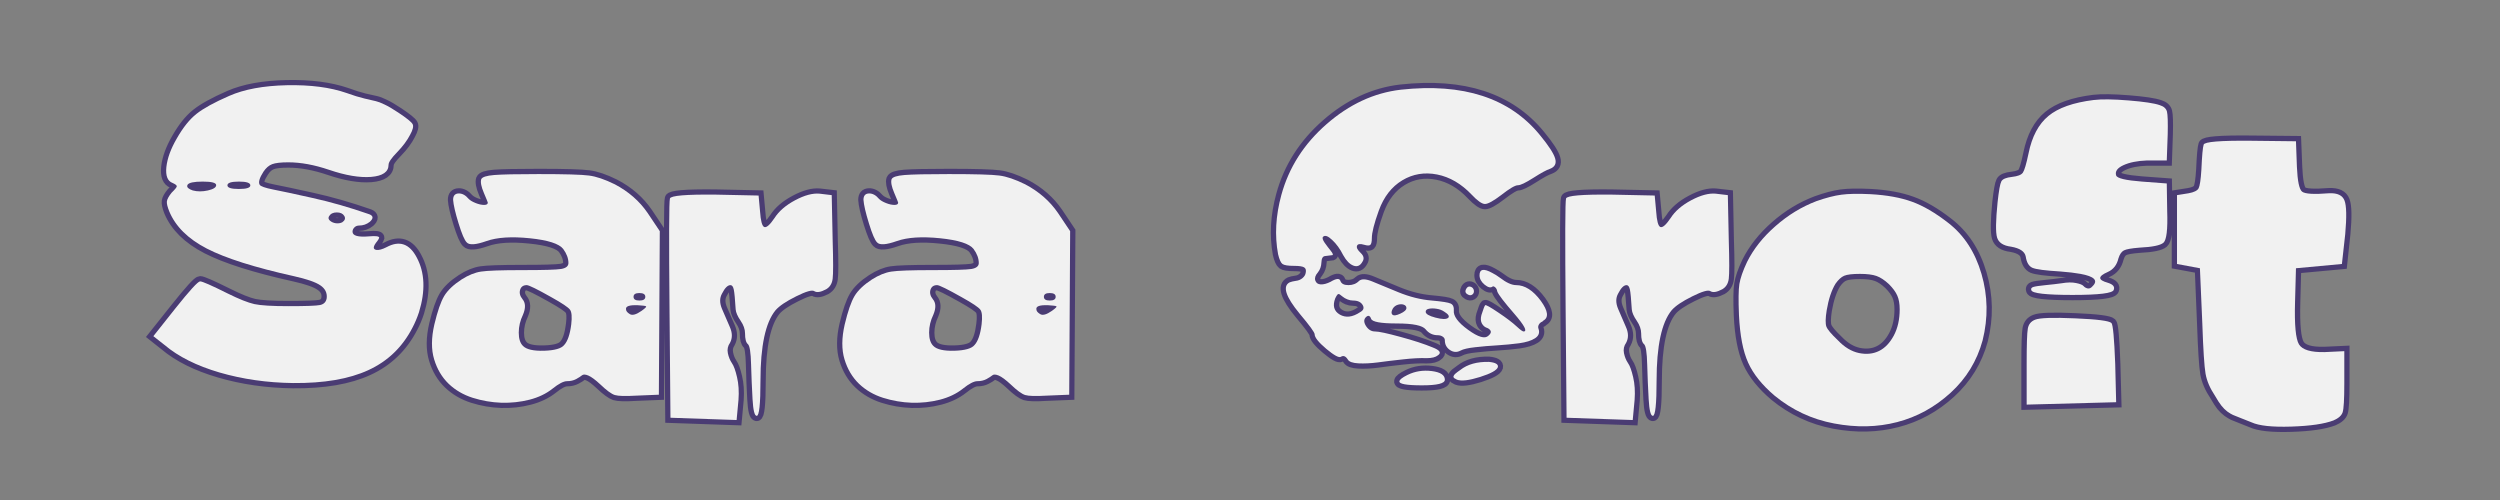 <svg xmlns="http://www.w3.org/2000/svg" xmlns:xlink="http://www.w3.org/1999/xlink" width="500" zoomAndPan="magnify" viewBox="0 0 375 75" height="100" preserveAspectRatio="xMidYMid meet" version="1.0"><rect x="0" y="0" width="375" height="75" fill="#808080" stroke="none"/><defs><g/></defs><path stroke-linecap="butt" transform="matrix(0.75, 0, 0, 0.75, 0, -7.028)" fill="none" stroke-linejoin="miter" d="M 39.297 32.151 C 40.667 31.052 42.849 29.849 45.839 28.537 C 48.844 27.224 52.687 26.521 57.37 26.433 C 62.068 26.339 66.036 26.849 69.286 27.964 C 70.661 28.469 71.87 28.849 72.922 29.11 C 73.99 29.349 74.74 29.521 75.167 29.61 C 75.609 29.703 76.187 29.922 76.906 30.276 C 77.62 30.61 78.542 31.151 79.672 31.896 C 81.365 33.026 82.318 33.797 82.531 34.209 C 82.745 34.604 82.578 35.308 82.031 36.313 C 81.464 37.443 80.604 38.599 79.443 39.792 C 78.286 40.964 77.703 41.802 77.703 42.308 C 77.703 43.74 76.547 44.558 74.229 44.756 C 71.927 44.938 69.12 44.464 65.807 43.339 C 62.865 42.344 60.151 41.849 57.667 41.849 C 56.156 41.849 55.073 41.969 54.417 42.214 C 53.76 42.459 53.187 42.964 52.703 43.724 C 51.88 44.959 51.625 45.828 51.948 46.334 C 52.13 46.651 53.016 46.974 54.599 47.292 C 56.203 47.599 58.823 48.157 62.469 48.964 C 66.13 49.771 69.927 50.865 73.865 52.235 C 74.672 52.558 74.703 53.058 73.953 53.745 C 73.328 54.25 72.609 54.5 71.802 54.5 C 71.437 54.5 71.125 54.62 70.865 54.865 C 70.62 55.11 70.5 55.391 70.5 55.714 C 70.5 56.521 71.589 56.834 73.771 56.651 C 75.141 56.526 75.828 56.62 75.828 56.922 C 75.771 57.11 75.646 57.328 75.464 57.589 C 74.594 58.641 74.531 59.235 75.281 59.37 C 75.771 59.433 76.453 59.245 77.339 58.802 C 79.901 57.427 81.901 58.115 83.333 60.86 C 84.948 63.865 85.104 67.516 83.792 71.818 C 83.422 72.943 82.99 73.974 82.484 74.907 C 80.49 78.776 77.552 81.61 73.677 83.391 C 69.807 85.177 64.781 86.037 58.604 85.979 C 53.417 85.917 48.521 85.214 43.917 83.87 C 39.328 82.532 35.661 80.698 32.917 78.381 L 30.672 76.599 L 35.062 71.084 C 37.948 67.453 39.599 65.641 40.026 65.641 C 40.469 65.641 42.318 66.448 45.562 68.063 C 47.823 69.193 49.589 69.901 50.87 70.193 C 52.151 70.469 54.448 70.604 57.755 70.604 C 61.187 70.604 63.276 70.526 64.026 70.375 C 64.771 70.224 65.208 69.766 65.328 69.006 C 65.469 67.948 65.047 67.099 64.073 66.443 C 63.109 65.787 61.349 65.177 58.786 64.61 C 50.917 62.86 45.109 61.011 41.354 59.073 C 37.604 57.136 35.104 54.677 33.854 51.688 C 33.484 50.74 33.333 50.052 33.396 49.625 C 33.453 49.183 33.766 48.62 34.333 47.933 C 35.021 47.25 35.359 46.813 35.359 46.631 C 35.359 46.433 35.078 46.209 34.516 45.969 C 33.51 45.584 33.099 44.526 33.281 42.787 C 33.479 41.032 34.172 39.125 35.359 37.068 C 36.615 34.87 37.922 33.235 39.297 32.151 Z M 41.583 47.474 C 42.682 47.219 43.229 46.86 43.229 46.401 C 43.229 45.927 42.339 45.693 40.557 45.693 C 38.771 45.693 37.755 45.907 37.51 46.334 C 37.391 46.594 37.437 46.813 37.651 46.995 C 37.865 47.177 38.161 47.334 38.542 47.453 C 39.474 47.714 40.484 47.719 41.583 47.474 Z M 47.76 47.177 C 49.302 47.177 50.073 46.938 50.073 46.448 C 50.073 45.943 49.302 45.693 47.76 45.693 C 46.234 45.693 45.474 45.943 45.474 46.448 C 45.474 46.938 46.234 47.177 47.76 47.177 Z M 68.443 53.839 C 69.005 53.453 69.141 53.037 68.854 52.578 C 68.578 52.104 68.073 51.87 67.344 51.87 C 66.625 51.87 66.115 52.12 65.807 52.625 C 65.625 52.927 65.687 53.224 65.995 53.516 C 66.312 53.792 66.703 53.959 67.161 54.021 C 67.63 54.078 68.057 54.021 68.443 53.839 Z M 97.557 49.901 C 97.557 49.839 97.292 49.183 96.755 47.933 C 96.24 46.683 96.068 45.776 96.255 45.214 C 96.437 44.771 97.292 44.49 98.818 44.365 C 100.354 44.245 103.312 44.183 107.693 44.183 C 113 44.183 116.37 44.282 117.802 44.479 C 119.234 44.662 120.953 45.25 122.948 46.24 C 125.708 47.677 127.896 49.584 129.516 51.959 L 131.964 55.62 L 131.755 88.313 L 127.182 88.495 C 125.047 88.631 123.635 88.594 122.948 88.381 C 122.266 88.151 121.297 87.443 120.042 86.25 C 119.052 85.323 118.26 84.735 117.667 84.49 C 117.068 84.229 116.641 84.214 116.385 84.443 C 116.141 84.657 115.75 84.901 115.219 85.177 C 114.698 85.453 114.094 85.589 113.411 85.589 C 112.724 85.589 111.755 86.094 110.505 87.099 C 109.255 88.089 107.724 88.823 105.906 89.292 C 104.094 89.766 102.214 89.974 100.281 89.912 C 98.344 89.849 96.437 89.521 94.562 88.927 C 92.682 88.334 91.073 87.396 89.734 86.115 C 88.391 84.834 87.422 83.209 86.828 81.24 C 86.234 79.276 86.25 76.948 86.875 74.266 C 87.5 71.641 88.156 69.75 88.844 68.589 C 89.542 67.433 90.703 66.328 92.318 65.276 C 93.693 64.391 94.99 63.854 96.208 63.672 C 97.427 63.49 100.187 63.396 104.49 63.396 C 108.682 63.396 111.26 63.323 112.219 63.172 C 113.198 63 113.682 62.604 113.682 61.979 C 113.682 61.052 113.344 60.11 112.656 59.167 C 111.849 58.115 109.615 57.407 105.953 57.037 C 102.292 56.657 99.401 56.839 97.281 57.589 C 95.161 58.334 93.849 58.427 93.349 57.865 C 92.906 57.422 92.354 56.141 91.703 54.021 C 91.047 51.901 90.687 50.339 90.625 49.328 C 90.625 48.521 90.984 48.104 91.703 48.073 C 92.417 48.042 93.089 48.401 93.714 49.146 C 94.036 49.469 94.505 49.75 95.13 49.995 C 95.755 50.235 96.312 50.36 96.802 50.36 C 97.307 50.36 97.557 50.209 97.557 49.901 Z M 110.297 68.818 C 107.432 67.203 105.776 66.396 105.333 66.396 C 104.651 66.396 104.214 66.709 104.031 67.334 C 103.849 67.959 104 68.584 104.49 69.209 C 105.115 69.959 105.151 70.985 104.604 72.297 C 104.036 73.485 103.755 74.693 103.755 75.912 C 103.755 77.115 104.036 78 104.604 78.563 C 105.286 79.25 106.693 79.563 108.812 79.506 C 110.932 79.443 112.276 79.068 112.839 78.381 C 113.526 77.636 113.99 76.261 114.234 74.266 C 114.432 72.756 114.354 71.771 114.005 71.313 C 113.672 70.839 112.432 70.011 110.297 68.818 Z M 127.87 69.485 C 128.661 69.485 129.057 69.229 129.057 68.729 C 129.057 68.224 128.661 67.974 127.87 67.974 C 127.089 67.974 126.703 68.224 126.703 68.729 C 126.703 69.229 127.089 69.485 127.87 69.485 Z M 128.302 71.542 C 129.109 70.979 129.391 70.667 129.151 70.604 C 129.026 70.542 128.495 70.485 127.547 70.422 C 125.87 70.36 125.094 70.641 125.214 71.266 C 125.214 71.573 125.458 71.886 125.948 72.203 C 126.448 72.511 127.234 72.292 128.302 71.542 Z M 133.911 71.453 C 133.792 57.084 133.823 49.62 134.005 49.058 C 134.188 48.49 137.188 48.24 142.995 48.302 L 151.714 48.485 L 152.01 51.688 C 152.13 53.563 152.406 54.589 152.833 54.776 C 153.276 54.959 153.969 54.365 154.911 52.99 C 155.781 51.615 157.156 50.438 159.031 49.443 C 160.906 48.438 162.531 47.995 163.906 48.115 L 166.328 48.391 L 166.51 57.407 C 166.651 61.584 166.651 64.162 166.51 65.136 C 166.391 66.099 165.953 66.797 165.208 67.24 C 164.141 67.792 163.365 67.912 162.875 67.61 C 162.432 67.302 161.214 67.651 159.214 68.662 C 157.219 69.651 155.844 70.584 155.099 71.453 C 153.099 73.891 152.099 78.573 152.099 85.495 C 152.099 90.193 151.849 92.542 151.344 92.542 C 150.901 92.542 150.62 91.438 150.5 89.224 C 150.375 87 150.286 84.683 150.224 82.271 C 150.161 79.86 149.943 78.506 149.563 78.198 C 149.193 77.881 149.01 77.162 149.01 76.047 C 149.01 75.224 148.714 74.381 148.12 73.511 C 147.526 72.641 147.198 71.891 147.135 71.266 C 147 69.209 146.87 67.881 146.745 67.287 C 146.625 66.693 146.411 66.396 146.104 66.396 C 145.542 66.396 144.979 66.953 144.411 68.063 C 143.911 68.948 143.911 69.985 144.411 71.177 C 144.917 72.349 145.427 73.532 145.948 74.724 C 146.479 75.912 146.495 76.979 145.995 77.922 C 145.568 78.552 145.427 79.25 145.578 80.032 C 145.734 80.808 145.995 81.464 146.359 81.995 C 146.74 82.532 147.083 83.469 147.385 84.813 C 147.708 86.151 147.807 87.662 147.688 89.339 L 147.318 93.365 L 134.099 92.907 Z M 179.625 49.901 C 179.625 49.839 179.359 49.183 178.828 47.933 C 178.307 46.683 178.141 45.776 178.323 45.214 C 178.505 44.771 179.359 44.49 180.885 44.365 C 182.427 44.245 185.385 44.183 189.76 44.183 C 195.068 44.183 198.438 44.282 199.875 44.479 C 201.307 44.662 203.021 45.25 205.021 46.24 C 207.781 47.677 209.969 49.584 211.583 51.959 L 214.031 55.62 L 213.828 88.313 L 209.25 88.495 C 207.115 88.631 205.708 88.594 205.021 88.381 C 204.333 88.151 203.365 87.443 202.115 86.25 C 201.125 85.323 200.328 84.735 199.734 84.49 C 199.141 84.229 198.714 84.214 198.453 84.443 C 198.208 84.657 197.823 84.901 197.286 85.177 C 196.771 85.453 196.167 85.589 195.479 85.589 C 194.792 85.589 193.828 86.094 192.573 87.099 C 191.323 88.089 189.792 88.823 187.979 89.292 C 186.161 89.766 184.286 89.974 182.349 89.912 C 180.411 89.849 178.505 89.521 176.63 88.927 C 174.755 88.334 173.146 87.396 171.802 86.115 C 170.464 84.834 169.495 83.209 168.896 81.24 C 168.302 79.276 168.318 76.948 168.943 74.266 C 169.568 71.641 170.224 69.75 170.911 68.589 C 171.615 67.433 172.771 66.328 174.391 65.276 C 175.76 64.391 177.057 63.854 178.276 63.672 C 179.5 63.49 182.26 63.396 186.557 63.396 C 190.75 63.396 193.328 63.323 194.292 63.172 C 195.266 63 195.755 62.604 195.755 61.979 C 195.755 61.052 195.411 60.11 194.724 59.167 C 193.917 58.115 191.682 57.407 188.021 57.037 C 184.365 56.657 181.474 56.839 179.354 57.589 C 177.234 58.334 175.922 58.427 175.417 57.865 C 174.974 57.422 174.427 56.141 173.771 54.021 C 173.115 51.901 172.755 50.339 172.698 49.328 C 172.698 48.521 173.052 48.104 173.771 48.073 C 174.49 48.042 175.156 48.401 175.786 49.146 C 176.104 49.469 176.578 49.75 177.203 49.995 C 177.828 50.235 178.385 50.36 178.87 50.36 C 179.375 50.36 179.625 50.209 179.625 49.901 Z M 192.37 68.818 C 189.5 67.203 187.849 66.396 187.406 66.396 C 186.719 66.396 186.286 66.709 186.099 67.334 C 185.917 67.959 186.073 68.584 186.557 69.209 C 187.182 69.959 187.224 70.985 186.672 72.297 C 186.109 73.485 185.828 74.693 185.828 75.912 C 185.828 77.115 186.109 78 186.672 78.563 C 187.359 79.25 188.76 79.563 190.88 79.506 C 193 79.443 194.344 79.068 194.906 78.381 C 195.594 77.636 196.057 76.261 196.302 74.266 C 196.5 72.756 196.427 71.771 196.073 71.313 C 195.74 70.839 194.505 70.011 192.37 68.818 Z M 209.938 69.485 C 210.729 69.485 211.125 69.229 211.125 68.729 C 211.125 68.224 210.729 67.974 209.938 67.974 C 209.161 67.974 208.771 68.224 208.771 68.729 C 208.771 69.229 209.161 69.485 209.938 69.485 Z M 210.375 71.542 C 211.182 70.979 211.464 70.667 211.219 70.604 C 211.099 70.542 210.563 70.485 209.62 70.422 C 207.938 70.36 207.161 70.641 207.286 71.266 C 207.286 71.573 207.526 71.886 208.016 72.203 C 208.521 72.511 209.307 72.292 210.375 71.542 Z M 281.479 84.375 C 282.974 83.631 284.599 83.37 286.354 83.599 C 288.104 83.813 288.984 84.386 288.984 85.313 C 288.984 86.063 287.453 86.433 284.385 86.433 C 281.26 86.433 279.755 86.151 279.88 85.589 C 279.938 85.282 280.474 84.881 281.479 84.375 Z M 292.073 83.344 C 293.505 82.219 295.411 81.683 297.792 81.745 C 299.104 81.881 299.688 82.235 299.552 82.797 C 299.37 83.407 298.177 84.063 295.984 84.766 C 293.802 85.453 292.276 85.636 291.406 85.313 C 291.167 85.193 290.974 85.084 290.839 84.995 C 290.714 84.901 290.667 84.782 290.698 84.625 C 290.729 84.459 290.854 84.287 291.063 84.099 C 291.292 83.917 291.63 83.667 292.073 83.344 Z M 293.557 68.271 C 293.057 68.011 292.943 67.636 293.214 67.151 C 293.505 66.646 293.901 66.547 294.406 66.854 C 294.651 67.052 294.771 67.302 294.771 67.61 C 294.771 67.912 294.651 68.151 294.406 68.318 C 294.161 68.469 293.88 68.453 293.557 68.271 Z M 280.151 27.323 C 292.656 25.948 301.938 28.979 307.995 36.407 C 309.745 38.526 310.76 40.089 311.036 41.094 C 311.328 42.084 310.969 42.771 309.958 43.151 C 309.333 43.339 308.24 43.933 306.667 44.938 C 305.109 45.927 304.083 46.422 303.578 46.422 C 303.031 46.422 301.906 47.078 300.214 48.391 C 298.661 49.584 297.583 50.177 296.99 50.177 C 296.396 50.177 295.505 49.552 294.313 48.302 C 292.255 46.12 289.958 44.776 287.427 44.276 C 284.896 43.771 282.573 44.162 280.453 45.443 C 278.333 46.724 276.766 48.735 275.76 51.479 C 274.833 54.042 274.365 55.886 274.365 57.016 C 274.365 57.703 274.266 58.146 274.068 58.344 C 273.885 58.526 273.479 58.516 272.854 58.318 C 272.047 58.078 271.557 58.146 271.391 58.526 C 271.24 58.891 271.505 59.386 272.193 60.011 C 272.755 60.578 272.854 61.141 272.49 61.703 C 272.047 62.516 271.453 62.782 270.703 62.506 C 269.958 62.219 269.271 61.516 268.646 60.401 C 268.021 59.151 267.281 58.136 266.427 57.36 C 265.589 56.568 264.984 56.36 264.62 56.74 C 264.422 56.922 264.531 57.313 264.943 57.907 C 265.354 58.506 265.755 59.052 266.151 59.558 C 266.563 60.042 266.672 60.323 266.474 60.401 L 264.984 60.584 C 264.542 60.646 264.307 61.063 264.276 61.844 C 264.245 62.62 264.016 63.292 263.589 63.854 C 263.089 64.422 262.911 64.953 263.063 65.459 C 263.219 65.959 263.578 66.229 264.141 66.256 C 264.703 66.287 265.359 66.115 266.109 65.729 C 267.234 65.047 267.891 64.985 268.073 65.547 C 268.255 66.115 268.786 66.396 269.651 66.396 C 270.536 66.396 271.26 66.115 271.828 65.547 C 272.328 65.104 273.182 65.136 274.391 65.641 C 275.609 66.146 277.354 66.87 279.625 67.813 C 281.917 68.745 284.156 69.302 286.354 69.485 C 288.411 69.667 289.672 69.87 290.125 70.099 C 290.599 70.313 290.807 70.766 290.745 71.453 C 290.625 72.578 291.578 73.875 293.604 75.339 C 295.63 76.802 296.99 77.193 297.677 76.506 C 298.12 76.141 298.266 75.818 298.109 75.547 C 297.958 75.256 297.693 75.052 297.313 74.927 C 296.927 74.792 296.615 74.511 296.37 74.084 C 296.13 73.641 296.099 73.073 296.281 72.391 C 296.661 71.198 296.911 70.542 297.036 70.422 C 297.156 70.297 298.026 70.787 299.646 71.886 C 301.276 72.969 302.526 73.912 303.396 74.724 C 304.083 75.349 304.526 75.662 304.724 75.662 C 305.531 75.662 304.906 74.479 302.844 72.115 C 300.849 69.797 299.719 68.323 299.458 67.698 C 299.401 67.396 299.307 67.167 299.188 67.011 C 299.063 66.844 298.932 66.729 298.797 66.672 C 298.677 66.61 298.583 66.61 298.521 66.672 C 298.156 66.99 297.63 66.87 296.943 66.302 C 296.26 65.74 295.917 65.115 295.917 64.427 C 295.917 63.177 296.755 63.016 298.432 63.948 C 298.932 64.209 299.438 64.521 299.943 64.886 C 301.25 65.891 302.344 66.396 303.214 66.396 C 304.964 66.396 306.62 67.453 308.177 69.573 C 309.609 71.573 309.771 72.886 308.656 73.511 C 308.594 73.573 308.526 73.631 308.453 73.693 C 308.146 73.813 307.917 74.021 307.766 74.313 C 307.615 74.584 307.599 74.881 307.719 75.203 C 307.964 75.948 307.724 76.558 307.01 77.032 C 306.292 77.49 305.234 77.818 303.828 78.016 C 302.427 78.198 300.969 78.339 299.458 78.427 C 297.964 78.521 296.5 78.651 295.068 78.818 C 293.635 78.969 292.635 79.198 292.073 79.506 C 291.385 79.886 290.698 79.839 290.01 79.365 C 289.328 78.891 288.984 78.25 288.984 77.443 C 288.984 77.141 288.839 76.896 288.547 76.714 C 288.276 76.516 287.948 76.417 287.563 76.417 C 286.573 76.417 285.766 76.026 285.141 75.25 C 284.516 74.469 282.594 74.084 279.375 74.084 C 276.156 74.084 274.432 73.771 274.203 73.146 C 273.99 72.516 273.667 72.391 273.224 72.756 C 272.734 73.198 272.719 73.792 273.177 74.537 C 273.651 75.287 274.26 75.662 275.005 75.662 C 275.755 75.662 277.438 76.016 280.063 76.735 C 282.682 77.453 284.844 78.162 286.536 78.865 C 287.969 79.412 288.313 79.938 287.563 80.443 C 287.125 80.823 286.375 81.011 285.323 81.011 C 284.073 80.953 282.479 81.026 280.542 81.24 C 278.604 81.453 276.938 81.662 275.531 81.86 C 274.13 82.042 272.849 82.104 271.688 82.042 C 270.531 81.979 269.828 81.729 269.583 81.287 C 269.141 80.599 268.672 80.412 268.167 80.714 C 267.802 80.974 266.833 80.448 265.26 79.136 C 263.703 77.823 262.927 76.86 262.927 76.229 C 262.927 75.849 261.927 74.479 259.932 72.115 C 257.109 68.667 256.453 66.573 257.964 65.823 C 258.271 65.703 258.672 65.61 259.177 65.547 C 259.677 65.49 260.115 65.302 260.479 65 C 260.859 64.677 261.083 64.328 261.146 63.948 C 261.266 63.386 261.151 63.011 260.802 62.828 C 260.464 62.646 259.802 62.552 258.813 62.552 C 257.62 62.552 256.849 62.433 256.5 62.188 C 256.161 61.927 255.865 61.266 255.609 60.198 C 254.922 56.459 255.141 52.526 256.271 48.391 C 257.766 42.901 260.776 38.172 265.307 34.209 C 269.839 30.245 274.786 27.948 280.151 27.323 Z M 270.615 69.485 C 270.234 69.485 269.849 69.407 269.469 69.256 C 269.104 69.089 268.807 68.912 268.578 68.729 C 268.365 68.547 268.167 68.391 267.984 68.271 C 267.802 68.136 267.641 68.136 267.505 68.271 C 267.38 68.391 267.229 68.636 267.047 69.006 C 266.479 70.511 266.792 71.61 267.984 72.297 C 269.172 72.985 270.516 72.823 272.01 71.818 C 272.698 71.453 272.865 70.969 272.51 70.375 C 272.177 69.782 271.542 69.485 270.615 69.485 Z M 281.297 70.969 C 281.297 70.667 281.12 70.453 280.771 70.328 C 280.438 70.209 280.047 70.209 279.604 70.328 C 279.161 70.453 278.818 70.703 278.573 71.084 C 278.255 71.636 278.219 72.037 278.458 72.297 C 278.719 72.542 279.255 72.479 280.063 72.115 C 280.885 71.735 281.297 71.349 281.297 70.969 Z M 288.87 71.724 C 288.443 71.422 287.932 71.224 287.339 71.131 C 286.74 71.026 286.224 71.026 285.781 71.131 C 285.354 71.224 285.141 71.422 285.141 71.724 C 285.141 72.167 285.797 72.563 287.109 72.917 C 288.417 73.25 289.26 73.256 289.625 72.938 C 289.943 72.631 289.693 72.229 288.87 71.724 Z M 313.135 71.453 C 313.016 57.084 313.047 49.62 313.229 49.058 C 313.411 48.49 316.411 48.24 322.219 48.302 L 330.938 48.485 L 331.234 51.688 C 331.354 53.563 331.63 54.589 332.057 54.776 C 332.5 54.959 333.193 54.365 334.141 52.99 C 335.005 51.615 336.38 50.438 338.255 49.443 C 340.13 48.438 341.755 47.995 343.13 48.115 L 345.552 48.391 L 345.734 57.407 C 345.875 61.584 345.875 64.162 345.734 65.136 C 345.615 66.099 345.177 66.797 344.432 67.24 C 343.365 67.792 342.589 67.912 342.099 67.61 C 341.656 67.302 340.438 67.651 338.438 68.662 C 336.443 69.651 335.068 70.584 334.323 71.453 C 332.323 73.891 331.323 78.573 331.323 85.495 C 331.323 90.193 331.073 92.542 330.568 92.542 C 330.125 92.542 329.844 91.438 329.724 89.224 C 329.599 87 329.51 84.683 329.448 82.271 C 329.385 79.86 329.167 78.506 328.786 78.198 C 328.417 77.881 328.234 77.162 328.234 76.047 C 328.234 75.224 327.938 74.381 327.344 73.511 C 326.75 72.641 326.422 71.891 326.359 71.266 C 326.224 69.209 326.094 67.881 325.974 67.287 C 325.849 66.693 325.635 66.396 325.333 66.396 C 324.766 66.396 324.203 66.953 323.641 68.063 C 323.135 68.948 323.135 69.985 323.641 71.177 C 324.141 72.349 324.651 73.532 325.172 74.724 C 325.703 75.912 325.719 76.979 325.219 77.922 C 324.792 78.552 324.651 79.25 324.807 80.032 C 324.958 80.808 325.219 81.464 325.583 81.995 C 325.964 82.532 326.307 83.469 326.609 84.813 C 326.932 86.151 327.031 87.662 326.911 89.339 L 326.542 93.365 L 313.323 92.907 Z M 363.266 49.625 C 365.203 48.927 366.875 48.485 368.276 48.302 C 369.677 48.115 371.63 48.089 374.13 48.209 C 377.38 48.391 380.125 48.896 382.37 49.719 C 384.625 50.526 387.036 51.933 389.599 53.927 C 392.786 56.37 395.021 59.776 396.297 64.151 C 397.578 68.516 397.656 72.943 396.526 77.443 C 395.401 81.563 393.255 85.063 390.099 87.943 C 386.958 90.813 383.396 92.756 379.417 93.776 C 375.453 94.813 371.25 94.912 366.813 94.073 C 362.391 93.235 358.427 91.375 354.917 88.495 C 352.432 86.375 350.672 84.177 349.63 81.907 C 348.594 79.62 347.984 76.443 347.802 72.391 C 347.682 69.386 347.708 67.313 347.896 66.167 C 348.078 65.006 348.578 63.552 349.406 61.797 C 350.714 59.172 352.615 56.771 355.099 54.589 C 357.599 52.396 360.323 50.74 363.266 49.625 Z M 377.792 66.214 C 376.906 65.391 376.078 64.839 375.297 64.563 C 374.521 64.276 373.417 64.131 371.984 64.131 C 370.49 64.131 369.443 64.261 368.849 64.521 C 368.255 64.766 367.672 65.292 367.109 66.099 C 366.302 67.412 365.708 69.193 365.323 71.453 C 365.083 73.006 365.068 74.084 365.281 74.677 C 365.495 75.271 366.255 76.193 367.568 77.443 C 368.88 78.818 370.281 79.662 371.776 79.985 C 373.286 80.287 374.635 80.146 375.823 79.547 C 377.016 78.953 378 77.922 378.776 76.459 C 379.552 74.995 379.943 73.266 379.943 71.266 C 379.943 70.141 379.781 69.219 379.464 68.5 C 379.156 67.782 378.599 67.021 377.792 66.214 Z M 407.016 73.328 C 407.943 72.943 410.615 72.854 415.021 73.052 C 419.427 73.235 421.854 73.547 422.297 73.99 C 422.599 74.297 422.844 77.011 423.026 82.136 L 423.234 89.818 L 405.323 90.276 L 405.323 82.136 C 405.323 78.323 405.396 75.979 405.552 75.11 C 405.719 74.224 406.208 73.631 407.016 73.328 Z M 418.729 29.381 C 420.281 29.198 422.609 29.229 425.703 29.474 C 428.802 29.719 430.88 30.032 431.948 30.412 C 432.755 30.657 433.24 31.089 433.391 31.714 C 433.542 32.339 433.589 33.844 433.526 36.224 L 433.344 41.459 L 429.411 41.459 C 427.474 41.521 425.896 41.834 424.677 42.396 C 423.453 42.964 422.974 43.651 423.234 44.459 C 423.417 45.021 425.13 45.433 428.38 45.693 L 433.344 46.058 L 433.438 51.594 C 433.557 55.271 433.307 57.375 432.682 57.907 C 432.057 58.443 430.464 58.771 427.901 58.891 C 426.286 59.016 425.24 59.203 424.766 59.464 C 424.292 59.709 423.938 60.235 423.693 61.042 C 423.385 62.354 422.672 63.261 421.542 63.766 C 419.542 64.636 419.542 65.349 421.542 65.917 C 422.609 66.235 423.01 66.709 422.755 67.334 C 422.573 68.021 419.823 68.365 414.516 68.365 C 409.208 68.365 406.458 68.052 406.26 67.422 C 406.135 67.104 406.26 66.886 406.625 66.761 C 407.005 66.641 407.839 66.516 409.12 66.396 C 410.401 66.271 411.474 66.146 412.344 66.006 C 413.474 65.823 414.427 65.818 415.203 65.985 C 415.995 66.136 416.5 66.334 416.714 66.578 C 416.927 66.823 417.203 66.985 417.536 67.058 C 417.891 67.12 418.224 66.959 418.542 66.578 C 419.672 65.448 418.859 64.636 416.099 64.131 C 415.042 63.948 413.703 63.797 412.068 63.672 C 409.083 63.49 407.219 63.245 406.49 62.943 C 405.771 62.62 405.323 61.865 405.141 60.677 C 404.958 59.672 403.99 59.016 402.234 58.709 C 400.677 58.526 399.74 57.917 399.422 56.881 C 399.115 55.844 399.146 53.485 399.51 49.808 C 399.771 47.49 400.021 46.104 400.266 45.646 C 400.51 45.172 401.229 44.875 402.417 44.756 C 403.547 44.615 404.26 44.334 404.568 43.907 C 404.885 43.464 405.271 42.183 405.708 40.063 C 406.396 36.693 407.724 34.203 409.693 32.584 C 411.656 30.953 414.672 29.886 418.729 29.381 Z M 440.276 43.339 C 440.396 40.532 440.552 38.844 440.734 38.282 C 440.932 37.714 444.057 37.464 450.109 37.526 L 459.193 37.615 L 459.401 42.787 C 459.521 45.594 459.859 47.235 460.406 47.703 C 460.969 48.162 462.786 48.271 465.849 48.026 C 467.484 47.964 468.495 48.453 468.891 49.49 C 469.302 50.511 469.349 52.74 469.031 56.172 L 468.391 62.162 L 459.193 63.011 L 459.01 69.849 C 458.891 74.349 459.156 77.146 459.813 78.245 C 460.469 79.344 462.167 79.854 464.911 79.776 L 468.849 79.594 L 468.849 86.068 C 468.849 89.256 468.74 91.177 468.526 91.834 C 468.313 92.49 467.703 93.032 466.698 93.459 C 464.88 94.157 462.068 94.573 458.255 94.693 C 454.458 94.813 451.802 94.532 450.297 93.844 C 449.672 93.589 448.969 93.308 448.188 93 C 447.411 92.693 446.88 92.479 446.589 92.36 C 446.313 92.224 445.958 92 445.516 91.698 C 445.089 91.375 444.682 90.985 444.302 90.532 C 443.938 90.058 443.5 89.381 442.995 88.495 C 441.99 87 441.359 85.537 441.099 84.099 C 440.854 82.667 440.641 79.328 440.458 74.084 L 440 63.011 L 435.401 62.162 L 435.401 48.391 L 437.734 48.026 C 438.802 47.844 439.458 47.516 439.703 47.042 C 439.964 46.568 440.151 45.334 440.276 43.339 Z M 440.276 43.339 " stroke="#4a3c73" stroke-width="2.108" stroke-opacity="1" stroke-miterlimit="4"/><g fill="#f1f1f1" fill-opacity="1"><g transform="translate(22.301, 62.722)"><g><path d="M 7.172 -45.641 C 8.203 -46.461 9.844 -47.363 12.094 -48.344 C 14.344 -49.332 17.223 -49.863 20.734 -49.938 C 24.242 -50.008 27.219 -49.625 29.656 -48.781 C 30.688 -48.406 31.598 -48.125 32.391 -47.938 C 33.191 -47.75 33.754 -47.617 34.078 -47.547 C 34.41 -47.473 34.844 -47.305 35.375 -47.047 C 35.914 -46.797 36.609 -46.391 37.453 -45.828 C 38.723 -44.984 39.438 -44.406 39.594 -44.094 C 39.758 -43.789 39.633 -43.266 39.219 -42.516 C 38.789 -41.672 38.145 -40.801 37.281 -39.906 C 36.414 -39.02 35.984 -38.391 35.984 -38.016 C 35.984 -36.941 35.113 -36.332 33.375 -36.188 C 31.645 -36.051 29.539 -36.406 27.062 -37.25 C 24.852 -38 22.812 -38.375 20.938 -38.375 C 19.812 -38.375 19.004 -38.281 18.516 -38.094 C 18.023 -37.906 17.594 -37.531 17.219 -36.969 C 16.613 -36.031 16.426 -35.375 16.656 -35 C 16.801 -34.77 17.469 -34.535 18.656 -34.297 C 19.852 -34.066 21.82 -33.645 24.562 -33.031 C 27.301 -32.426 30.148 -31.609 33.109 -30.578 C 33.711 -30.336 33.734 -29.961 33.172 -29.453 C 32.703 -29.078 32.164 -28.891 31.562 -28.891 C 31.281 -28.891 31.047 -28.797 30.859 -28.609 C 30.672 -28.422 30.578 -28.207 30.578 -27.969 C 30.578 -27.363 31.395 -27.129 33.031 -27.266 C 34.062 -27.359 34.578 -27.289 34.578 -27.062 C 34.535 -26.914 34.441 -26.75 34.297 -26.562 C 33.641 -25.77 33.594 -25.328 34.156 -25.234 C 34.531 -25.18 35.047 -25.32 35.703 -25.656 C 37.617 -26.688 39.117 -26.172 40.203 -24.109 C 41.422 -21.859 41.535 -19.117 40.547 -15.891 C 40.266 -15.047 39.938 -14.27 39.562 -13.562 C 38.062 -10.656 35.859 -8.535 32.953 -7.203 C 30.055 -5.867 26.285 -5.223 21.641 -5.266 C 17.754 -5.316 14.086 -5.844 10.641 -6.844 C 7.203 -7.852 4.453 -9.227 2.391 -10.969 L 0.703 -12.297 L 4 -16.453 C 6.156 -19.16 7.395 -20.516 7.719 -20.516 C 8.051 -20.516 9.438 -19.906 11.875 -18.688 C 13.562 -17.852 14.883 -17.328 15.844 -17.109 C 16.812 -16.898 18.535 -16.797 21.016 -16.797 C 23.586 -16.797 25.156 -16.852 25.719 -16.969 C 26.281 -17.094 26.609 -17.43 26.703 -17.984 C 26.797 -18.785 26.477 -19.43 25.75 -19.922 C 25.031 -20.41 23.707 -20.867 21.781 -21.297 C 15.883 -22.609 11.531 -23.988 8.719 -25.438 C 5.906 -26.895 4.031 -28.75 3.094 -31 C 2.812 -31.695 2.691 -32.207 2.734 -32.531 C 2.785 -32.863 3.02 -33.289 3.438 -33.812 C 3.957 -34.32 4.219 -34.645 4.219 -34.781 C 4.219 -34.926 4.004 -35.094 3.578 -35.281 C 2.828 -35.562 2.52 -36.359 2.656 -37.672 C 2.801 -38.984 3.32 -40.41 4.219 -41.953 C 5.156 -43.598 6.141 -44.828 7.172 -45.641 Z M 8.891 -34.156 C 9.711 -34.344 10.125 -34.609 10.125 -34.953 C 10.125 -35.305 9.453 -35.484 8.109 -35.484 C 6.773 -35.484 6.016 -35.32 5.828 -35 C 5.734 -34.812 5.77 -34.645 5.938 -34.5 C 6.102 -34.363 6.328 -34.25 6.609 -34.156 C 7.305 -33.969 8.066 -33.969 8.891 -34.156 Z M 13.531 -34.375 C 14.676 -34.375 15.25 -34.555 15.25 -34.922 C 15.25 -35.297 14.676 -35.484 13.531 -35.484 C 12.383 -35.484 11.812 -35.297 11.812 -34.922 C 11.812 -34.555 12.383 -34.375 13.531 -34.375 Z M 29.031 -29.375 C 29.445 -29.656 29.551 -29.973 29.344 -30.328 C 29.133 -30.68 28.758 -30.859 28.219 -30.859 C 27.676 -30.859 27.289 -30.672 27.062 -30.297 C 26.914 -30.055 26.957 -29.832 27.188 -29.625 C 27.426 -29.414 27.723 -29.285 28.078 -29.234 C 28.43 -29.191 28.75 -29.238 29.031 -29.375 Z M 29.031 -29.375 "/></g></g></g><g fill="#f1f1f1" fill-opacity="1"><g transform="translate(64.109, 62.722)"><g><path d="M 9.062 -32.328 C 9.062 -32.379 8.863 -32.867 8.469 -33.797 C 8.07 -34.734 7.941 -35.414 8.078 -35.844 C 8.223 -36.164 8.867 -36.375 10.016 -36.469 C 11.16 -36.562 13.375 -36.609 16.656 -36.609 C 20.633 -36.609 23.16 -36.535 24.234 -36.391 C 25.316 -36.254 26.609 -35.816 28.109 -35.078 C 30.172 -33.992 31.812 -32.562 33.031 -30.781 L 34.859 -28.047 L 34.719 -3.516 L 31.281 -3.375 C 29.688 -3.281 28.629 -3.312 28.109 -3.469 C 27.598 -3.633 26.875 -4.164 25.938 -5.062 C 25.188 -5.758 24.586 -6.203 24.141 -6.391 C 23.691 -6.578 23.375 -6.586 23.188 -6.422 C 23 -6.266 22.707 -6.078 22.312 -5.859 C 21.914 -5.648 21.457 -5.547 20.938 -5.547 C 20.426 -5.547 19.703 -5.172 18.766 -4.422 C 17.828 -3.672 16.676 -3.117 15.312 -2.766 C 13.957 -2.422 12.551 -2.27 11.094 -2.312 C 9.645 -2.363 8.219 -2.609 6.812 -3.047 C 5.406 -3.492 4.195 -4.195 3.188 -5.156 C 2.188 -6.125 1.461 -7.344 1.016 -8.812 C 0.566 -10.289 0.578 -12.039 1.047 -14.062 C 1.516 -16.031 2.004 -17.445 2.516 -18.312 C 3.035 -19.176 3.906 -20.004 5.125 -20.797 C 6.156 -21.453 7.129 -21.848 8.047 -21.984 C 8.961 -22.129 11.035 -22.203 14.266 -22.203 C 17.398 -22.203 19.332 -22.258 20.062 -22.375 C 20.789 -22.5 21.156 -22.797 21.156 -23.266 C 21.156 -23.961 20.895 -24.664 20.375 -25.375 C 19.77 -26.164 18.098 -26.703 15.359 -26.984 C 12.617 -27.266 10.453 -27.125 8.859 -26.562 C 7.266 -26 6.281 -25.93 5.906 -26.359 C 5.57 -26.68 5.16 -27.641 4.672 -29.234 C 4.18 -30.828 3.91 -32 3.859 -32.75 C 3.859 -33.363 4.129 -33.68 4.672 -33.703 C 5.211 -33.723 5.719 -33.453 6.188 -32.891 C 6.414 -32.66 6.766 -32.453 7.234 -32.266 C 7.703 -32.078 8.125 -31.984 8.5 -31.984 C 8.875 -31.984 9.062 -32.098 9.062 -32.328 Z M 18.625 -18.125 C 16.469 -19.344 15.227 -19.953 14.906 -19.953 C 14.383 -19.953 14.051 -19.719 13.906 -19.25 C 13.77 -18.781 13.891 -18.312 14.266 -17.844 C 14.734 -17.289 14.758 -16.52 14.344 -15.531 C 13.914 -14.645 13.703 -13.742 13.703 -12.828 C 13.703 -11.91 13.914 -11.242 14.344 -10.828 C 14.852 -10.305 15.906 -10.066 17.5 -10.109 C 19.094 -10.16 20.098 -10.445 20.516 -10.969 C 21.035 -11.531 21.391 -12.562 21.578 -14.062 C 21.711 -15.188 21.648 -15.922 21.391 -16.266 C 21.141 -16.617 20.219 -17.238 18.625 -18.125 Z M 31.797 -17.641 C 32.391 -17.641 32.688 -17.828 32.688 -18.203 C 32.688 -18.578 32.391 -18.766 31.797 -18.766 C 31.211 -18.766 30.922 -18.578 30.922 -18.203 C 30.922 -17.828 31.211 -17.641 31.797 -17.641 Z M 32.125 -16.094 C 32.727 -16.52 32.938 -16.754 32.75 -16.797 C 32.656 -16.848 32.258 -16.895 31.562 -16.938 C 30.289 -16.988 29.703 -16.781 29.797 -16.312 C 29.797 -16.07 29.984 -15.836 30.359 -15.609 C 30.734 -15.367 31.32 -15.531 32.125 -16.094 Z M 32.125 -16.094 "/></g></g></g><g fill="#f1f1f1" fill-opacity="1"><g transform="translate(99.663, 62.722)"><g><path d="M 0.766 -16.172 C 0.672 -26.941 0.691 -32.535 0.828 -32.953 C 0.973 -33.379 3.227 -33.57 7.594 -33.531 L 14.125 -33.391 L 14.344 -31 C 14.438 -29.594 14.645 -28.816 14.969 -28.672 C 15.301 -28.535 15.816 -28.984 16.516 -30.016 C 17.172 -31.047 18.203 -31.938 19.609 -32.688 C 21.016 -33.438 22.234 -33.766 23.266 -33.672 L 25.094 -33.453 L 25.234 -26.703 C 25.328 -23.566 25.328 -21.633 25.234 -20.906 C 25.141 -20.176 24.812 -19.648 24.25 -19.328 C 23.445 -18.898 22.859 -18.805 22.484 -19.047 C 22.16 -19.273 21.25 -19.016 19.75 -18.266 C 18.25 -17.523 17.219 -16.828 16.656 -16.172 C 15.156 -14.336 14.406 -10.82 14.406 -5.625 C 14.406 -2.102 14.219 -0.344 13.844 -0.344 C 13.52 -0.344 13.312 -1.176 13.219 -2.844 C 13.125 -4.508 13.051 -6.242 13 -8.047 C 12.957 -9.848 12.797 -10.867 12.516 -11.109 C 12.234 -11.336 12.094 -11.875 12.094 -12.719 C 12.094 -13.332 11.867 -13.969 11.422 -14.625 C 10.973 -15.281 10.727 -15.844 10.688 -16.312 C 10.594 -17.852 10.5 -18.844 10.406 -19.281 C 10.312 -19.727 10.145 -19.953 9.906 -19.953 C 9.488 -19.953 9.066 -19.531 8.641 -18.688 C 8.266 -18.031 8.266 -17.258 8.641 -16.375 C 9.016 -15.488 9.398 -14.598 9.797 -13.703 C 10.203 -12.816 10.219 -12.02 9.844 -11.312 C 9.508 -10.844 9.398 -10.316 9.516 -9.734 C 9.641 -9.148 9.844 -8.656 10.125 -8.25 C 10.406 -7.852 10.66 -7.148 10.891 -6.141 C 11.129 -5.141 11.203 -4.004 11.109 -2.734 L 10.828 0.281 L 0.906 -0.062 Z M 0.766 -16.172 "/></g></g></g><g fill="#f1f1f1" fill-opacity="1"><g transform="translate(125.662, 62.722)"><g><path d="M 9.062 -32.328 C 9.062 -32.379 8.863 -32.867 8.469 -33.797 C 8.07 -34.734 7.941 -35.414 8.078 -35.844 C 8.223 -36.164 8.867 -36.375 10.016 -36.469 C 11.16 -36.562 13.375 -36.609 16.656 -36.609 C 20.633 -36.609 23.16 -36.535 24.234 -36.391 C 25.316 -36.254 26.609 -35.816 28.109 -35.078 C 30.172 -33.992 31.812 -32.562 33.031 -30.781 L 34.859 -28.047 L 34.719 -3.516 L 31.281 -3.375 C 29.688 -3.281 28.629 -3.312 28.109 -3.469 C 27.598 -3.633 26.875 -4.164 25.938 -5.062 C 25.188 -5.758 24.586 -6.203 24.141 -6.391 C 23.691 -6.578 23.375 -6.586 23.188 -6.422 C 23 -6.266 22.707 -6.078 22.312 -5.859 C 21.914 -5.648 21.457 -5.547 20.938 -5.547 C 20.426 -5.547 19.703 -5.172 18.766 -4.422 C 17.828 -3.672 16.676 -3.117 15.312 -2.766 C 13.957 -2.422 12.551 -2.27 11.094 -2.312 C 9.645 -2.363 8.219 -2.609 6.812 -3.047 C 5.406 -3.492 4.195 -4.195 3.188 -5.156 C 2.188 -6.125 1.461 -7.344 1.016 -8.812 C 0.566 -10.289 0.578 -12.039 1.047 -14.062 C 1.516 -16.031 2.004 -17.445 2.516 -18.312 C 3.035 -19.176 3.906 -20.004 5.125 -20.797 C 6.156 -21.453 7.129 -21.848 8.047 -21.984 C 8.961 -22.129 11.035 -22.203 14.266 -22.203 C 17.398 -22.203 19.332 -22.258 20.062 -22.375 C 20.789 -22.5 21.156 -22.797 21.156 -23.266 C 21.156 -23.961 20.895 -24.664 20.375 -25.375 C 19.77 -26.164 18.098 -26.703 15.359 -26.984 C 12.617 -27.266 10.453 -27.125 8.859 -26.562 C 7.266 -26 6.281 -25.93 5.906 -26.359 C 5.57 -26.68 5.16 -27.641 4.672 -29.234 C 4.18 -30.828 3.91 -32 3.859 -32.75 C 3.859 -33.363 4.129 -33.68 4.672 -33.703 C 5.211 -33.723 5.719 -33.453 6.188 -32.891 C 6.414 -32.66 6.766 -32.453 7.234 -32.266 C 7.703 -32.078 8.125 -31.984 8.5 -31.984 C 8.875 -31.984 9.062 -32.098 9.062 -32.328 Z M 18.625 -18.125 C 16.469 -19.344 15.227 -19.953 14.906 -19.953 C 14.383 -19.953 14.051 -19.719 13.906 -19.25 C 13.77 -18.781 13.891 -18.312 14.266 -17.844 C 14.734 -17.289 14.758 -16.52 14.344 -15.531 C 13.914 -14.645 13.703 -13.742 13.703 -12.828 C 13.703 -11.91 13.914 -11.242 14.344 -10.828 C 14.852 -10.305 15.906 -10.066 17.5 -10.109 C 19.094 -10.16 20.098 -10.445 20.516 -10.969 C 21.035 -11.531 21.391 -12.562 21.578 -14.062 C 21.711 -15.188 21.648 -15.922 21.391 -16.266 C 21.141 -16.617 20.219 -17.238 18.625 -18.125 Z M 31.797 -17.641 C 32.391 -17.641 32.688 -17.828 32.688 -18.203 C 32.688 -18.578 32.391 -18.766 31.797 -18.766 C 31.211 -18.766 30.922 -18.578 30.922 -18.203 C 30.922 -17.828 31.211 -17.641 31.797 -17.641 Z M 32.125 -16.094 C 32.727 -16.52 32.938 -16.754 32.75 -16.797 C 32.656 -16.848 32.258 -16.895 31.562 -16.938 C 30.289 -16.988 29.703 -16.781 29.797 -16.312 C 29.797 -16.07 29.984 -15.836 30.359 -15.609 C 30.734 -15.367 31.32 -15.531 32.125 -16.094 Z M 32.125 -16.094 "/></g></g></g><g fill="#f1f1f1" fill-opacity="1"><g transform="translate(161.216, 62.722)"><g/></g></g><g fill="#f1f1f1" fill-opacity="1"><g transform="translate(190.728, 62.722)"><g><path d="M 20.375 -6.469 C 21.5 -7.031 22.719 -7.227 24.031 -7.062 C 25.344 -6.895 26 -6.461 26 -5.766 C 26 -5.203 24.852 -4.922 22.562 -4.922 C 20.219 -4.922 19.094 -5.129 19.188 -5.547 C 19.227 -5.785 19.625 -6.094 20.375 -6.469 Z M 28.328 -7.234 C 29.398 -8.078 30.828 -8.477 32.609 -8.438 C 33.598 -8.344 34.047 -8.082 33.953 -7.656 C 33.805 -7.188 32.91 -6.691 31.266 -6.172 C 29.629 -5.66 28.484 -5.523 27.828 -5.766 C 27.641 -5.859 27.5 -5.938 27.406 -6 C 27.312 -6.07 27.273 -6.164 27.297 -6.281 C 27.328 -6.406 27.422 -6.535 27.578 -6.672 C 27.742 -6.816 27.992 -7.004 28.328 -7.234 Z M 29.453 -18.547 C 29.078 -18.734 28.992 -19.016 29.203 -19.391 C 29.41 -19.766 29.703 -19.836 30.078 -19.609 C 30.266 -19.461 30.359 -19.27 30.359 -19.031 C 30.359 -18.801 30.266 -18.629 30.078 -18.516 C 29.891 -18.398 29.68 -18.41 29.453 -18.547 Z M 19.391 -49.266 C 28.766 -50.297 35.723 -48.023 40.266 -42.453 C 41.578 -40.859 42.336 -39.688 42.547 -38.938 C 42.766 -38.188 42.5 -37.672 41.75 -37.391 C 41.281 -37.242 40.457 -36.797 39.281 -36.047 C 38.113 -35.305 37.344 -34.938 36.969 -34.938 C 36.539 -34.938 35.695 -34.441 34.438 -33.453 C 33.27 -32.566 32.461 -32.125 32.016 -32.125 C 31.566 -32.125 30.898 -32.594 30.016 -33.531 C 28.461 -35.164 26.738 -36.172 24.844 -36.547 C 22.945 -36.922 21.203 -36.629 19.609 -35.672 C 18.016 -34.711 16.844 -33.203 16.094 -31.141 C 15.395 -29.211 15.047 -27.828 15.047 -26.984 C 15.047 -26.473 14.973 -26.145 14.828 -26 C 14.691 -25.863 14.391 -25.863 13.922 -26 C 13.305 -26.188 12.941 -26.141 12.828 -25.859 C 12.711 -25.578 12.91 -25.203 13.422 -24.734 C 13.848 -24.316 13.922 -23.895 13.641 -23.469 C 13.305 -22.863 12.859 -22.664 12.297 -22.875 C 11.734 -23.082 11.219 -23.609 10.75 -24.453 C 10.281 -25.391 9.727 -26.148 9.094 -26.734 C 8.469 -27.328 8.016 -27.484 7.734 -27.203 C 7.586 -27.055 7.664 -26.758 7.969 -26.312 C 8.281 -25.875 8.586 -25.469 8.891 -25.094 C 9.191 -24.719 9.273 -24.504 9.141 -24.453 L 8.016 -24.312 C 7.68 -24.27 7.504 -23.953 7.484 -23.359 C 7.461 -22.773 7.285 -22.273 6.953 -21.859 C 6.578 -21.43 6.445 -21.031 6.562 -20.656 C 6.688 -20.281 6.957 -20.082 7.375 -20.062 C 7.801 -20.039 8.297 -20.172 8.859 -20.453 C 9.703 -20.961 10.191 -21.008 10.328 -20.594 C 10.473 -20.164 10.875 -19.953 11.531 -19.953 C 12.188 -19.953 12.723 -20.164 13.141 -20.594 C 13.516 -20.914 14.16 -20.891 15.078 -20.516 C 15.992 -20.141 17.305 -19.598 19.016 -18.891 C 20.723 -18.191 22.395 -17.773 24.031 -17.641 C 25.582 -17.504 26.531 -17.352 26.875 -17.188 C 27.227 -17.02 27.383 -16.68 27.344 -16.172 C 27.25 -15.328 27.961 -14.352 29.484 -13.25 C 31.004 -12.145 32.023 -11.852 32.547 -12.375 C 32.867 -12.656 32.973 -12.898 32.859 -13.109 C 32.742 -13.316 32.547 -13.469 32.266 -13.562 C 31.984 -13.656 31.75 -13.863 31.562 -14.188 C 31.375 -14.52 31.348 -14.945 31.484 -15.469 C 31.766 -16.352 31.953 -16.844 32.047 -16.938 C 32.141 -17.031 32.797 -16.664 34.016 -15.844 C 35.234 -15.031 36.172 -14.316 36.828 -13.703 C 37.336 -13.234 37.664 -13 37.812 -13 C 38.414 -13 37.945 -13.891 36.406 -15.672 C 34.906 -17.398 34.062 -18.5 33.875 -18.969 C 33.832 -19.207 33.766 -19.383 33.672 -19.5 C 33.578 -19.613 33.484 -19.691 33.391 -19.734 C 33.297 -19.785 33.223 -19.789 33.172 -19.75 C 32.891 -19.508 32.488 -19.598 31.969 -20.016 C 31.457 -20.441 31.203 -20.914 31.203 -21.438 C 31.203 -22.375 31.836 -22.488 33.109 -21.781 C 33.484 -21.594 33.859 -21.359 34.234 -21.078 C 35.211 -20.328 36.031 -19.953 36.688 -19.953 C 38 -19.953 39.238 -19.16 40.406 -17.578 C 41.488 -16.078 41.609 -15.094 40.766 -14.625 C 40.711 -14.57 40.664 -14.523 40.625 -14.484 C 40.383 -14.391 40.207 -14.234 40.094 -14.016 C 39.977 -13.805 39.969 -13.586 40.062 -13.359 C 40.25 -12.797 40.07 -12.336 39.531 -11.984 C 38.988 -11.629 38.191 -11.379 37.141 -11.234 C 36.086 -11.098 35 -10.992 33.875 -10.922 C 32.75 -10.859 31.645 -10.766 30.562 -10.641 C 29.488 -10.523 28.742 -10.352 28.328 -10.125 C 27.805 -9.844 27.285 -9.875 26.766 -10.219 C 26.254 -10.57 26 -11.055 26 -11.672 C 26 -11.898 25.895 -12.082 25.688 -12.219 C 25.477 -12.363 25.234 -12.438 24.953 -12.438 C 24.203 -12.438 23.594 -12.727 23.125 -13.312 C 22.656 -13.906 21.211 -14.203 18.797 -14.203 C 16.391 -14.203 15.102 -14.438 14.938 -14.906 C 14.77 -15.375 14.523 -15.469 14.203 -15.188 C 13.828 -14.852 13.812 -14.406 14.156 -13.844 C 14.508 -13.281 14.969 -13 15.531 -13 C 16.094 -13 17.359 -12.727 19.328 -12.188 C 21.297 -11.656 22.91 -11.129 24.172 -10.609 C 25.254 -10.191 25.516 -9.797 24.953 -9.422 C 24.617 -9.141 24.055 -9 23.266 -9 C 22.328 -9.039 21.129 -8.977 19.672 -8.812 C 18.223 -8.656 16.973 -8.504 15.922 -8.359 C 14.867 -8.223 13.906 -8.176 13.031 -8.219 C 12.164 -8.27 11.641 -8.457 11.453 -8.781 C 11.129 -9.301 10.781 -9.441 10.406 -9.203 C 10.125 -9.016 9.395 -9.41 8.219 -10.391 C 7.051 -11.379 6.469 -12.109 6.469 -12.578 C 6.469 -12.859 5.719 -13.891 4.219 -15.672 C 2.102 -18.242 1.609 -19.812 2.734 -20.375 C 2.973 -20.469 3.281 -20.539 3.656 -20.594 C 4.031 -20.633 4.359 -20.77 4.641 -21 C 4.922 -21.238 5.082 -21.5 5.125 -21.781 C 5.219 -22.207 5.133 -22.488 4.875 -22.625 C 4.625 -22.77 4.125 -22.844 3.375 -22.844 C 2.477 -22.844 1.898 -22.938 1.641 -23.125 C 1.391 -23.312 1.172 -23.801 0.984 -24.594 C 0.461 -27.406 0.625 -30.359 1.469 -33.453 C 2.594 -37.578 4.852 -41.125 8.25 -44.094 C 11.656 -47.07 15.367 -48.797 19.391 -49.266 Z M 12.234 -17.641 C 11.953 -17.641 11.672 -17.695 11.391 -17.812 C 11.109 -17.926 10.883 -18.051 10.719 -18.188 C 10.551 -18.332 10.395 -18.453 10.25 -18.547 C 10.113 -18.641 10 -18.641 9.906 -18.547 C 9.812 -18.453 9.695 -18.266 9.562 -17.984 C 9.133 -16.867 9.363 -16.051 10.25 -15.531 C 11.145 -15.02 12.156 -15.141 13.281 -15.891 C 13.801 -16.172 13.93 -16.531 13.672 -16.969 C 13.41 -17.414 12.93 -17.641 12.234 -17.641 Z M 20.234 -16.516 C 20.234 -16.754 20.102 -16.922 19.844 -17.016 C 19.594 -17.109 19.301 -17.109 18.969 -17.016 C 18.645 -16.922 18.391 -16.734 18.203 -16.453 C 17.961 -16.023 17.938 -15.719 18.125 -15.531 C 18.312 -15.344 18.707 -15.391 19.312 -15.672 C 19.926 -15.953 20.234 -16.234 20.234 -16.516 Z M 25.938 -15.953 C 25.602 -16.191 25.211 -16.344 24.766 -16.406 C 24.328 -16.477 23.941 -16.477 23.609 -16.406 C 23.285 -16.344 23.125 -16.191 23.125 -15.953 C 23.125 -15.629 23.613 -15.336 24.594 -15.078 C 25.582 -14.816 26.219 -14.805 26.5 -15.047 C 26.727 -15.273 26.539 -15.578 25.938 -15.953 Z M 25.938 -15.953 "/></g></g></g><g fill="#f1f1f1" fill-opacity="1"><g transform="translate(234.081, 62.722)"><g><path d="M 0.766 -16.172 C 0.672 -26.941 0.691 -32.535 0.828 -32.953 C 0.973 -33.379 3.227 -33.57 7.594 -33.531 L 14.125 -33.391 L 14.344 -31 C 14.438 -29.594 14.645 -28.816 14.969 -28.672 C 15.301 -28.535 15.816 -28.984 16.516 -30.016 C 17.172 -31.047 18.203 -31.938 19.609 -32.688 C 21.016 -33.438 22.234 -33.766 23.266 -33.672 L 25.094 -33.453 L 25.234 -26.703 C 25.328 -23.566 25.328 -21.633 25.234 -20.906 C 25.141 -20.176 24.812 -19.648 24.25 -19.328 C 23.445 -18.898 22.859 -18.805 22.484 -19.047 C 22.16 -19.273 21.25 -19.016 19.75 -18.266 C 18.25 -17.523 17.219 -16.828 16.656 -16.172 C 15.156 -14.336 14.406 -10.82 14.406 -5.625 C 14.406 -2.102 14.219 -0.344 13.844 -0.344 C 13.52 -0.344 13.312 -1.176 13.219 -2.844 C 13.125 -4.508 13.051 -6.242 13 -8.047 C 12.957 -9.848 12.797 -10.867 12.516 -11.109 C 12.234 -11.336 12.094 -11.875 12.094 -12.719 C 12.094 -13.332 11.867 -13.969 11.422 -14.625 C 10.973 -15.281 10.727 -15.844 10.688 -16.312 C 10.594 -17.852 10.5 -18.844 10.406 -19.281 C 10.312 -19.727 10.145 -19.953 9.906 -19.953 C 9.488 -19.953 9.066 -19.531 8.641 -18.688 C 8.266 -18.031 8.266 -17.258 8.641 -16.375 C 9.016 -15.488 9.398 -14.598 9.797 -13.703 C 10.203 -12.816 10.219 -12.02 9.844 -11.312 C 9.508 -10.844 9.398 -10.316 9.516 -9.734 C 9.641 -9.148 9.844 -8.656 10.125 -8.25 C 10.406 -7.852 10.66 -7.148 10.891 -6.141 C 11.129 -5.141 11.203 -4.004 11.109 -2.734 L 10.828 0.281 L 0.906 -0.062 Z M 0.766 -16.172 "/></g></g></g><g fill="#f1f1f1" fill-opacity="1"><g transform="translate(260.08, 62.722)"><g><path d="M 12.375 -32.547 C 13.82 -33.055 15.07 -33.379 16.125 -33.516 C 17.176 -33.66 18.641 -33.688 20.516 -33.594 C 22.953 -33.457 25.016 -33.082 26.703 -32.469 C 28.391 -31.863 30.195 -30.812 32.125 -29.312 C 34.508 -27.477 36.18 -24.922 37.141 -21.641 C 38.098 -18.367 38.156 -15.047 37.312 -11.672 C 36.469 -8.578 34.863 -5.953 32.5 -3.797 C 30.133 -1.641 27.461 -0.176 24.484 0.594 C 21.516 1.363 18.363 1.43 15.031 0.797 C 11.707 0.172 8.734 -1.219 6.109 -3.375 C 4.234 -4.969 2.91 -6.617 2.141 -8.328 C 1.367 -10.035 0.91 -12.414 0.766 -15.469 C 0.672 -17.707 0.691 -19.258 0.828 -20.125 C 0.973 -21 1.352 -22.094 1.969 -23.406 C 2.945 -25.375 4.375 -27.176 6.25 -28.812 C 8.125 -30.457 10.164 -31.703 12.375 -32.547 Z M 23.266 -20.094 C 22.609 -20.707 21.984 -21.117 21.391 -21.328 C 20.805 -21.535 19.977 -21.641 18.906 -21.641 C 17.781 -21.641 16.992 -21.547 16.547 -21.359 C 16.109 -21.172 15.676 -20.773 15.25 -20.172 C 14.645 -19.18 14.203 -17.848 13.922 -16.172 C 13.734 -14.992 13.719 -14.18 13.875 -13.734 C 14.039 -13.297 14.617 -12.609 15.609 -11.672 C 16.586 -10.641 17.641 -10.004 18.766 -9.766 C 19.891 -9.535 20.895 -9.641 21.781 -10.078 C 22.676 -10.523 23.414 -11.301 24 -12.406 C 24.582 -13.508 24.875 -14.812 24.875 -16.312 C 24.875 -17.156 24.754 -17.844 24.516 -18.375 C 24.285 -18.914 23.867 -19.488 23.266 -20.094 Z M 23.266 -20.094 "/></g></g></g><g fill="#f1f1f1" fill-opacity="1"><g transform="translate(298.656, 62.722)"><g><path d="M 6.609 -14.766 C 7.305 -15.047 9.305 -15.113 12.609 -14.969 C 15.922 -14.832 17.738 -14.598 18.062 -14.266 C 18.289 -14.035 18.477 -12 18.625 -8.156 L 18.766 -2.391 L 5.344 -2.031 L 5.344 -8.156 C 5.344 -11.008 5.398 -12.766 5.516 -13.422 C 5.629 -14.078 5.992 -14.523 6.609 -14.766 Z M 15.391 -47.719 C 16.566 -47.863 18.312 -47.844 20.625 -47.656 C 22.945 -47.469 24.504 -47.234 25.297 -46.953 C 25.91 -46.766 26.273 -46.438 26.391 -45.969 C 26.504 -45.5 26.539 -44.375 26.5 -42.594 L 26.359 -38.656 L 23.406 -38.656 C 21.945 -38.602 20.758 -38.363 19.844 -37.938 C 18.938 -37.52 18.578 -37.008 18.766 -36.406 C 18.898 -35.977 20.188 -35.672 22.625 -35.484 L 26.359 -35.203 L 26.422 -31.062 C 26.516 -28.301 26.328 -26.719 25.859 -26.312 C 25.391 -25.914 24.195 -25.672 22.281 -25.578 C 21.062 -25.484 20.273 -25.344 19.922 -25.156 C 19.566 -24.969 19.297 -24.57 19.109 -23.969 C 18.879 -22.977 18.344 -22.297 17.5 -21.922 C 16 -21.266 16 -20.727 17.5 -20.312 C 18.289 -20.07 18.594 -19.719 18.406 -19.25 C 18.27 -18.738 16.207 -18.484 12.219 -18.484 C 8.238 -18.484 6.18 -18.719 6.047 -19.188 C 5.953 -19.414 6.047 -19.578 6.328 -19.672 C 6.609 -19.766 7.227 -19.859 8.188 -19.953 C 9.145 -20.047 9.953 -20.141 10.609 -20.234 C 11.453 -20.379 12.164 -20.391 12.75 -20.266 C 13.344 -20.148 13.719 -20 13.875 -19.812 C 14.039 -19.625 14.254 -19.504 14.516 -19.453 C 14.773 -19.41 15.02 -19.531 15.25 -19.812 C 16.094 -20.656 15.484 -21.266 13.422 -21.641 C 12.629 -21.785 11.625 -21.906 10.406 -22 C 8.156 -22.133 6.758 -22.316 6.219 -22.547 C 5.676 -22.785 5.336 -23.352 5.203 -24.25 C 5.055 -25 4.328 -25.488 3.016 -25.719 C 1.848 -25.863 1.145 -26.32 0.906 -27.094 C 0.676 -27.863 0.703 -29.633 0.984 -32.406 C 1.172 -34.133 1.359 -35.172 1.547 -35.516 C 1.734 -35.867 2.27 -36.094 3.156 -36.188 C 4 -36.281 4.535 -36.488 4.766 -36.812 C 5.004 -37.145 5.289 -38.109 5.625 -39.703 C 6.133 -42.234 7.129 -44.109 8.609 -45.328 C 10.086 -46.547 12.348 -47.344 15.391 -47.719 Z M 15.391 -47.719 "/></g></g></g><g fill="#f1f1f1" fill-opacity="1"><g transform="translate(325.848, 62.722)"><g><path d="M 4.359 -37.25 C 4.453 -39.352 4.566 -40.613 4.703 -41.031 C 4.848 -41.457 7.191 -41.648 11.734 -41.609 L 18.547 -41.531 L 18.688 -37.672 C 18.781 -35.566 19.035 -34.336 19.453 -33.984 C 19.879 -33.629 21.242 -33.547 23.547 -33.734 C 24.766 -33.785 25.523 -33.422 25.828 -32.641 C 26.129 -31.867 26.164 -30.195 25.938 -27.625 L 25.438 -23.125 L 18.547 -22.484 L 18.406 -17.359 C 18.312 -13.984 18.508 -11.883 19 -11.062 C 19.5 -10.25 20.781 -9.863 22.844 -9.906 L 25.797 -10.047 L 25.797 -5.203 C 25.797 -2.805 25.711 -1.363 25.547 -0.875 C 25.379 -0.383 24.922 0.02 24.172 0.344 C 22.816 0.863 20.707 1.172 17.844 1.266 C 14.988 1.359 13 1.145 11.875 0.625 C 11.406 0.438 10.879 0.227 10.297 0 C 9.711 -0.227 9.312 -0.391 9.094 -0.484 C 8.883 -0.578 8.613 -0.738 8.281 -0.969 C 7.957 -1.207 7.656 -1.504 7.375 -1.859 C 7.094 -2.211 6.766 -2.719 6.391 -3.375 C 5.641 -4.5 5.172 -5.598 4.984 -6.672 C 4.797 -7.754 4.633 -10.266 4.5 -14.203 L 4.141 -22.484 L 0.703 -23.125 L 0.703 -33.453 L 2.453 -33.734 C 3.254 -33.879 3.75 -34.125 3.938 -34.469 C 4.125 -34.82 4.266 -35.75 4.359 -37.25 Z M 4.359 -37.25 "/></g></g></g></svg>
